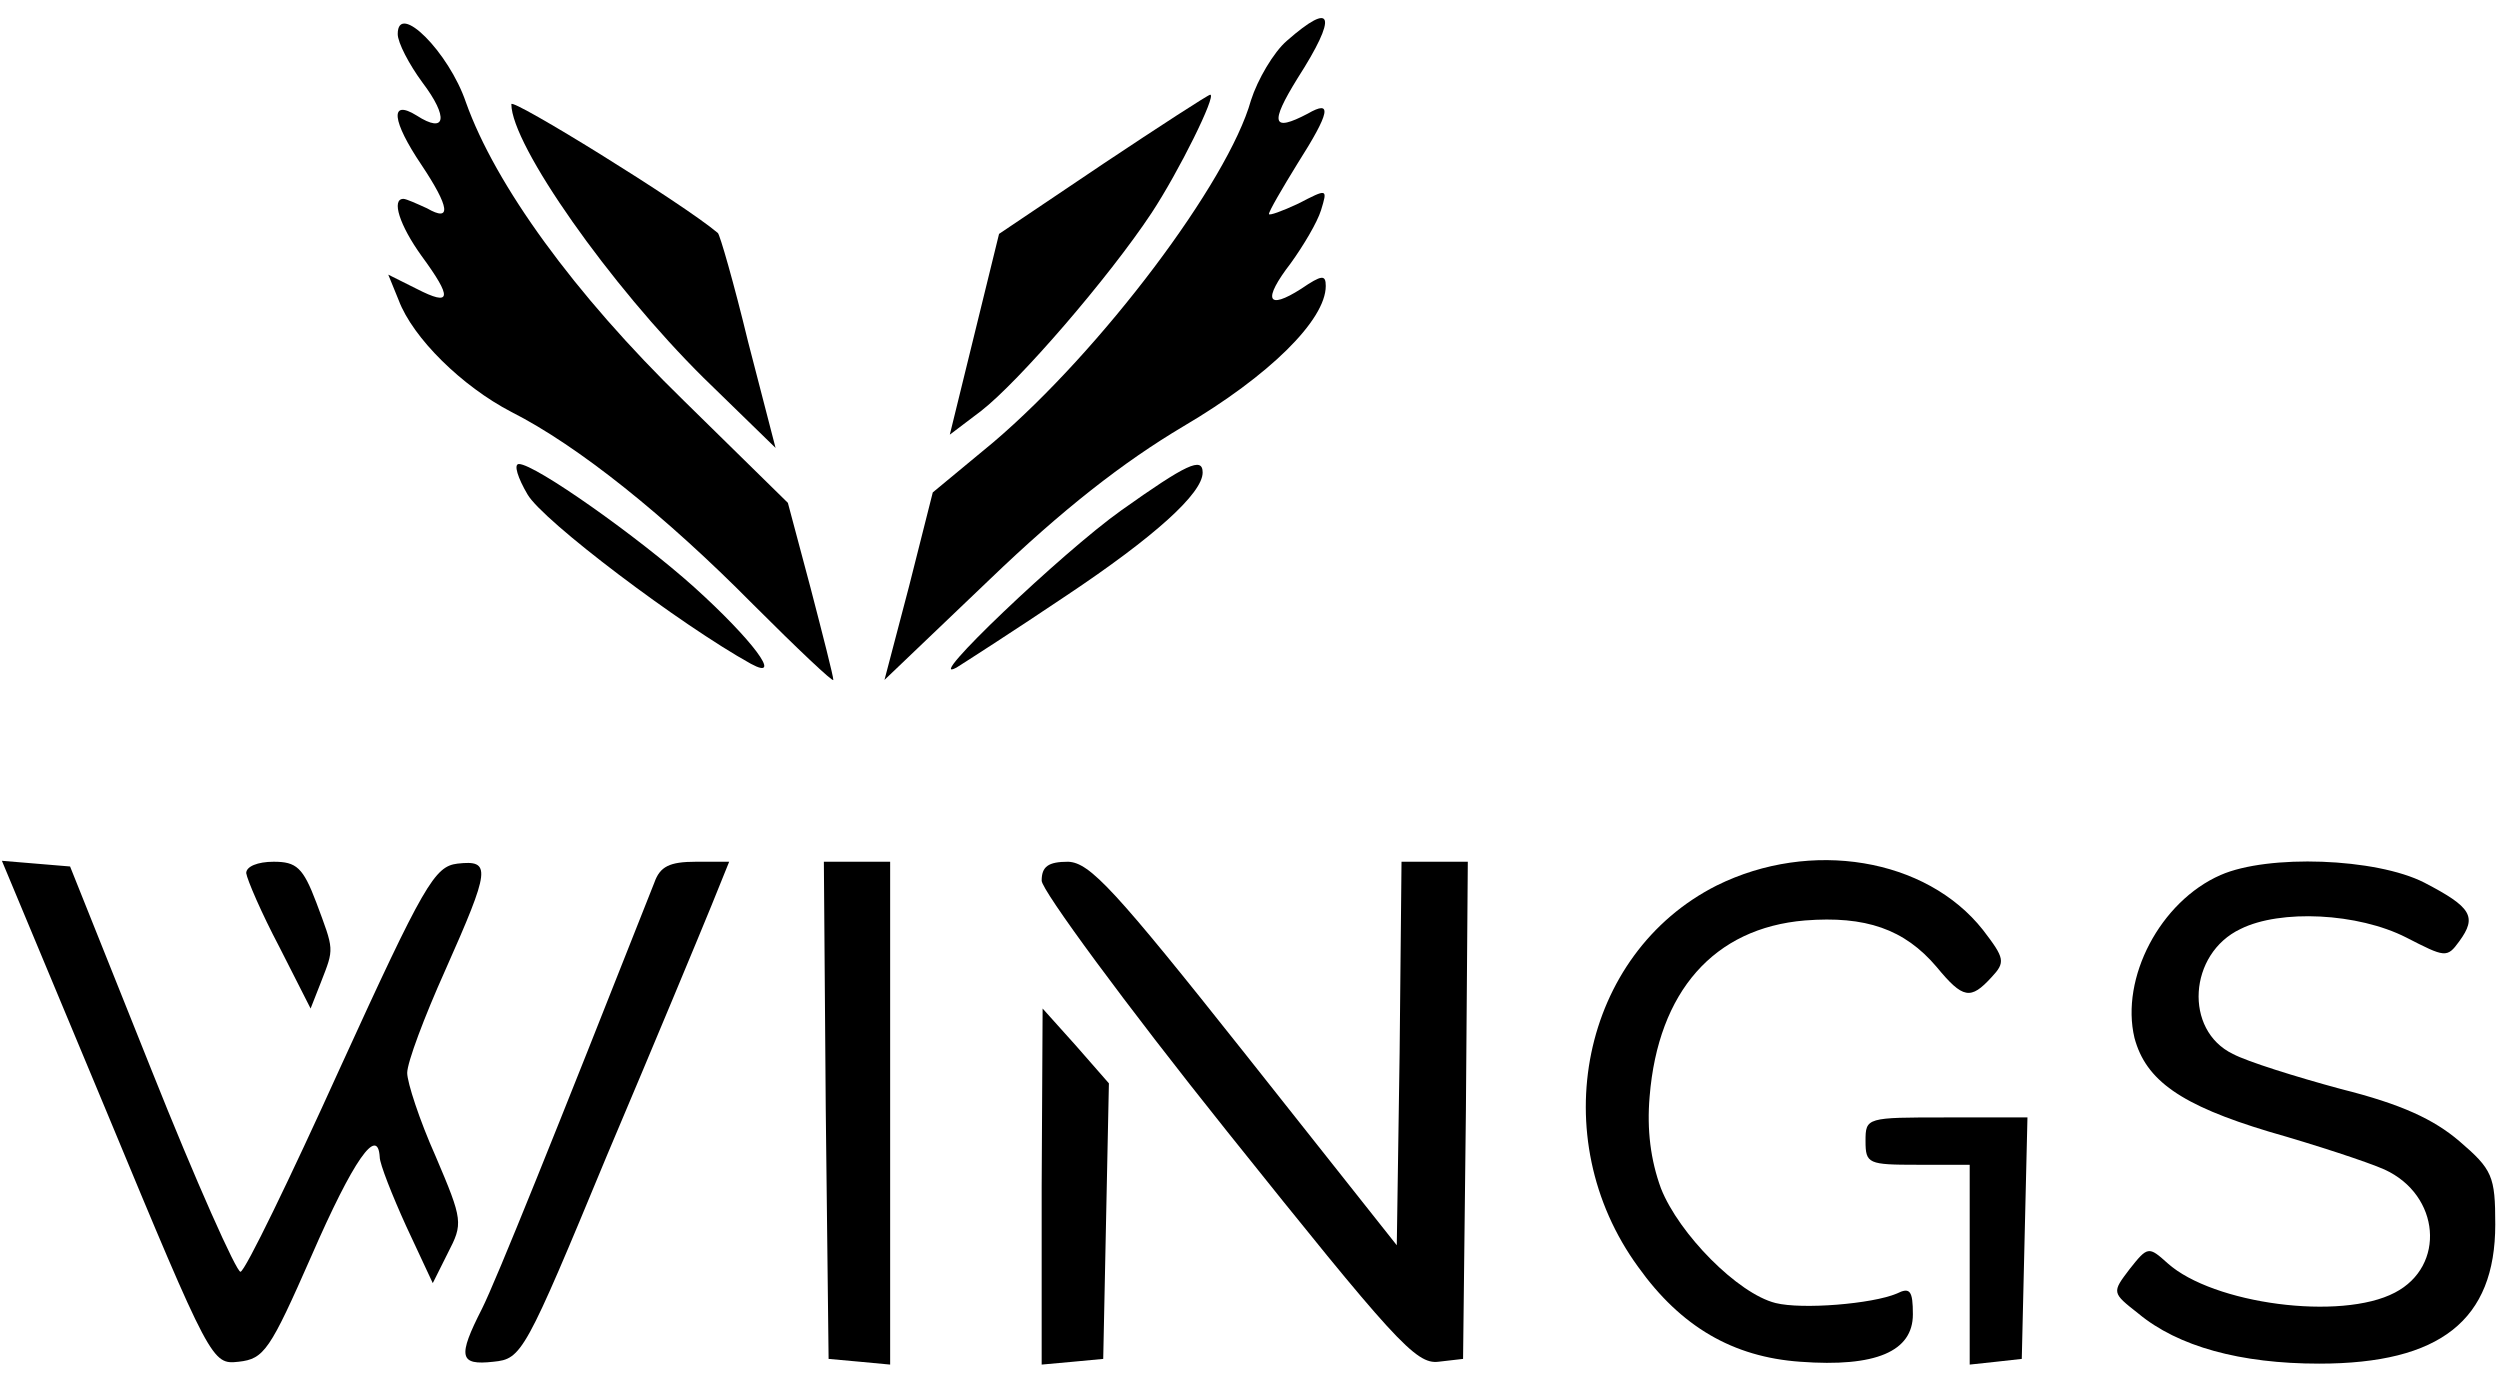 <?xml version="1.0" standalone="no"?>
<!DOCTYPE svg PUBLIC "-//W3C//DTD SVG 20010904//EN"
 "http://www.w3.org/TR/2001/REC-SVG-20010904/DTD/svg10.dtd">
<svg version="1.0" xmlns="http://www.w3.org/2000/svg"
 width="264pt" height="145pt" viewBox="0 0 264 145"
 preserveAspectRatio="xMidYMid meet">

<g transform="translate(0,145) scale(0.1,-0.1)"
fill="#000000" stroke="none">
<path d="M420 1414 c0 -9 12 -32 26 -51 28 -37 25 -55 -6 -35 -29 18 -26 -6 5
-52 30 -45 32 -61 6 -46 -11 5 -22 10 -25 10 -13 0 -4 -28 19 -60 33 -45 32
-54 -5 -35 l-30 15 11 -27 c15 -40 67 -91 119 -118 71 -36 163 -110 255 -203
47 -47 85 -83 85 -80 0 4 -11 47 -24 97 l-24 90 -110 108 c-116 113 -199 228
-230 315 -18 53 -72 107 -72 72z"/>
<path d="M1359 1407 c-14 -12 -31 -41 -38 -63 -24 -86 -158 -264 -272 -361
l-64 -53 -25 -99 -26 -99 111 106 c77 74 141 124 205 162 90 53 150 112 150
148 0 12 -4 12 -26 -3 -36 -23 -41 -12 -11 27 13 18 28 43 32 56 7 23 7 23
-24 7 -17 -8 -31 -13 -31 -11 0 3 14 27 30 53 35 55 37 68 11 53 -38 -20 -40
-10 -11 37 43 67 38 83 -11 40z"/>
<path d="M540 1340 c0 -43 104 -191 203 -289 l76 -74 -29 112 c-15 62 -30 114
-32 115 -38 32 -218 143 -218 136z"/>
<path d="M1165 1277 l-110 -74 -26 -106 -26 -106 33 25 c40 31 135 141 180
209 29 44 69 125 62 125 -2 0 -53 -33 -113 -73z"/>
<path d="M557 928 c16 -28 162 -138 236 -179 35 -19 1 26 -60 81 -59 53 -168
130 -185 130 -6 0 -1 -15 9 -32z"/>
<path d="M1184 911 c-62 -44 -211 -186 -174 -166 8 5 61 39 116 76 93 62 144
108 144 130 0 17 -17 9 -86 -40z"/>
<path d="M113 275 c110 -265 111 -266 139 -263 27 3 33 12 77 112 44 101 70
138 72 104 0 -7 13 -40 28 -73 l28 -60 16 32 c16 31 16 34 -13 102 -17 38 -30
78 -30 88 0 11 18 59 40 108 48 108 49 117 13 113 -24 -3 -35 -21 -124 -216
-53 -117 -100 -214 -105 -215 -4 -1 -47 95 -94 213 l-86 215 -36 3 -36 3 111
-266z"/>
<path d="M260 528 c1 -7 16 -42 35 -78 l33 -65 11 28 c14 36 14 33 -5 84 -14
37 -21 43 -45 43 -17 0 -29 -5 -29 -12z"/>
<path d="M691 518 c-105 -266 -167 -420 -182 -450 -26 -51 -24 -60 12 -56 30
3 33 8 120 218 50 118 99 236 110 263 l19 47 -35 0 c-28 0 -38 -5 -44 -22z"/>
<path d="M872 278 l3 -263 33 -3 32 -3 0 265 0 266 -35 0 -35 0 2 -262z"/>
<path d="M1100 520 c0 -10 88 -130 196 -265 176 -220 199 -246 223 -243 l26 3
3 263 2 262 -35 0 -35 0 -2 -202 -3 -203 -160 202 c-138 174 -164 202 -187
203 -21 0 -28 -5 -28 -20z"/>
<path d="M1813 515 c-143 -72 -183 -266 -83 -403 45 -63 100 -95 171 -100 80
-6 119 11 119 50 0 25 -3 29 -17 22 -26 -11 -100 -17 -128 -10 -40 10 -102 73
-121 121 -11 30 -15 62 -12 97 9 111 68 178 164 186 64 5 105 -9 139 -49 28
-34 36 -35 58 -11 15 16 14 20 -9 50 -60 76 -182 96 -281 47z"/>
<path d="M2345 526 c-64 -28 -106 -109 -91 -172 12 -45 49 -71 142 -99 49 -14
104 -32 122 -40 59 -27 65 -102 11 -130 -57 -30 -192 -12 -240 31 -20 18 -21
18 -40 -6 -19 -25 -19 -25 9 -47 42 -35 108 -53 191 -53 128 0 186 46 186 147
0 51 -3 58 -38 88 -27 23 -61 39 -125 55 -48 13 -99 29 -114 37 -52 25 -47
106 8 132 42 21 124 17 175 -9 41 -21 43 -22 56 -4 19 26 13 36 -37 62 -51 26
-165 30 -215 8z"/>
<path d="M1100 197 l0 -188 33 3 32 3 3 146 3 145 -35 40 -35 39 -1 -188z"/>
<path d="M1970 245 c0 -24 3 -25 55 -25 l55 0 0 -106 0 -105 28 3 27 3 3 128
3 127 -86 0 c-84 0 -85 0 -85 -25z"/>
</g>
</svg>
